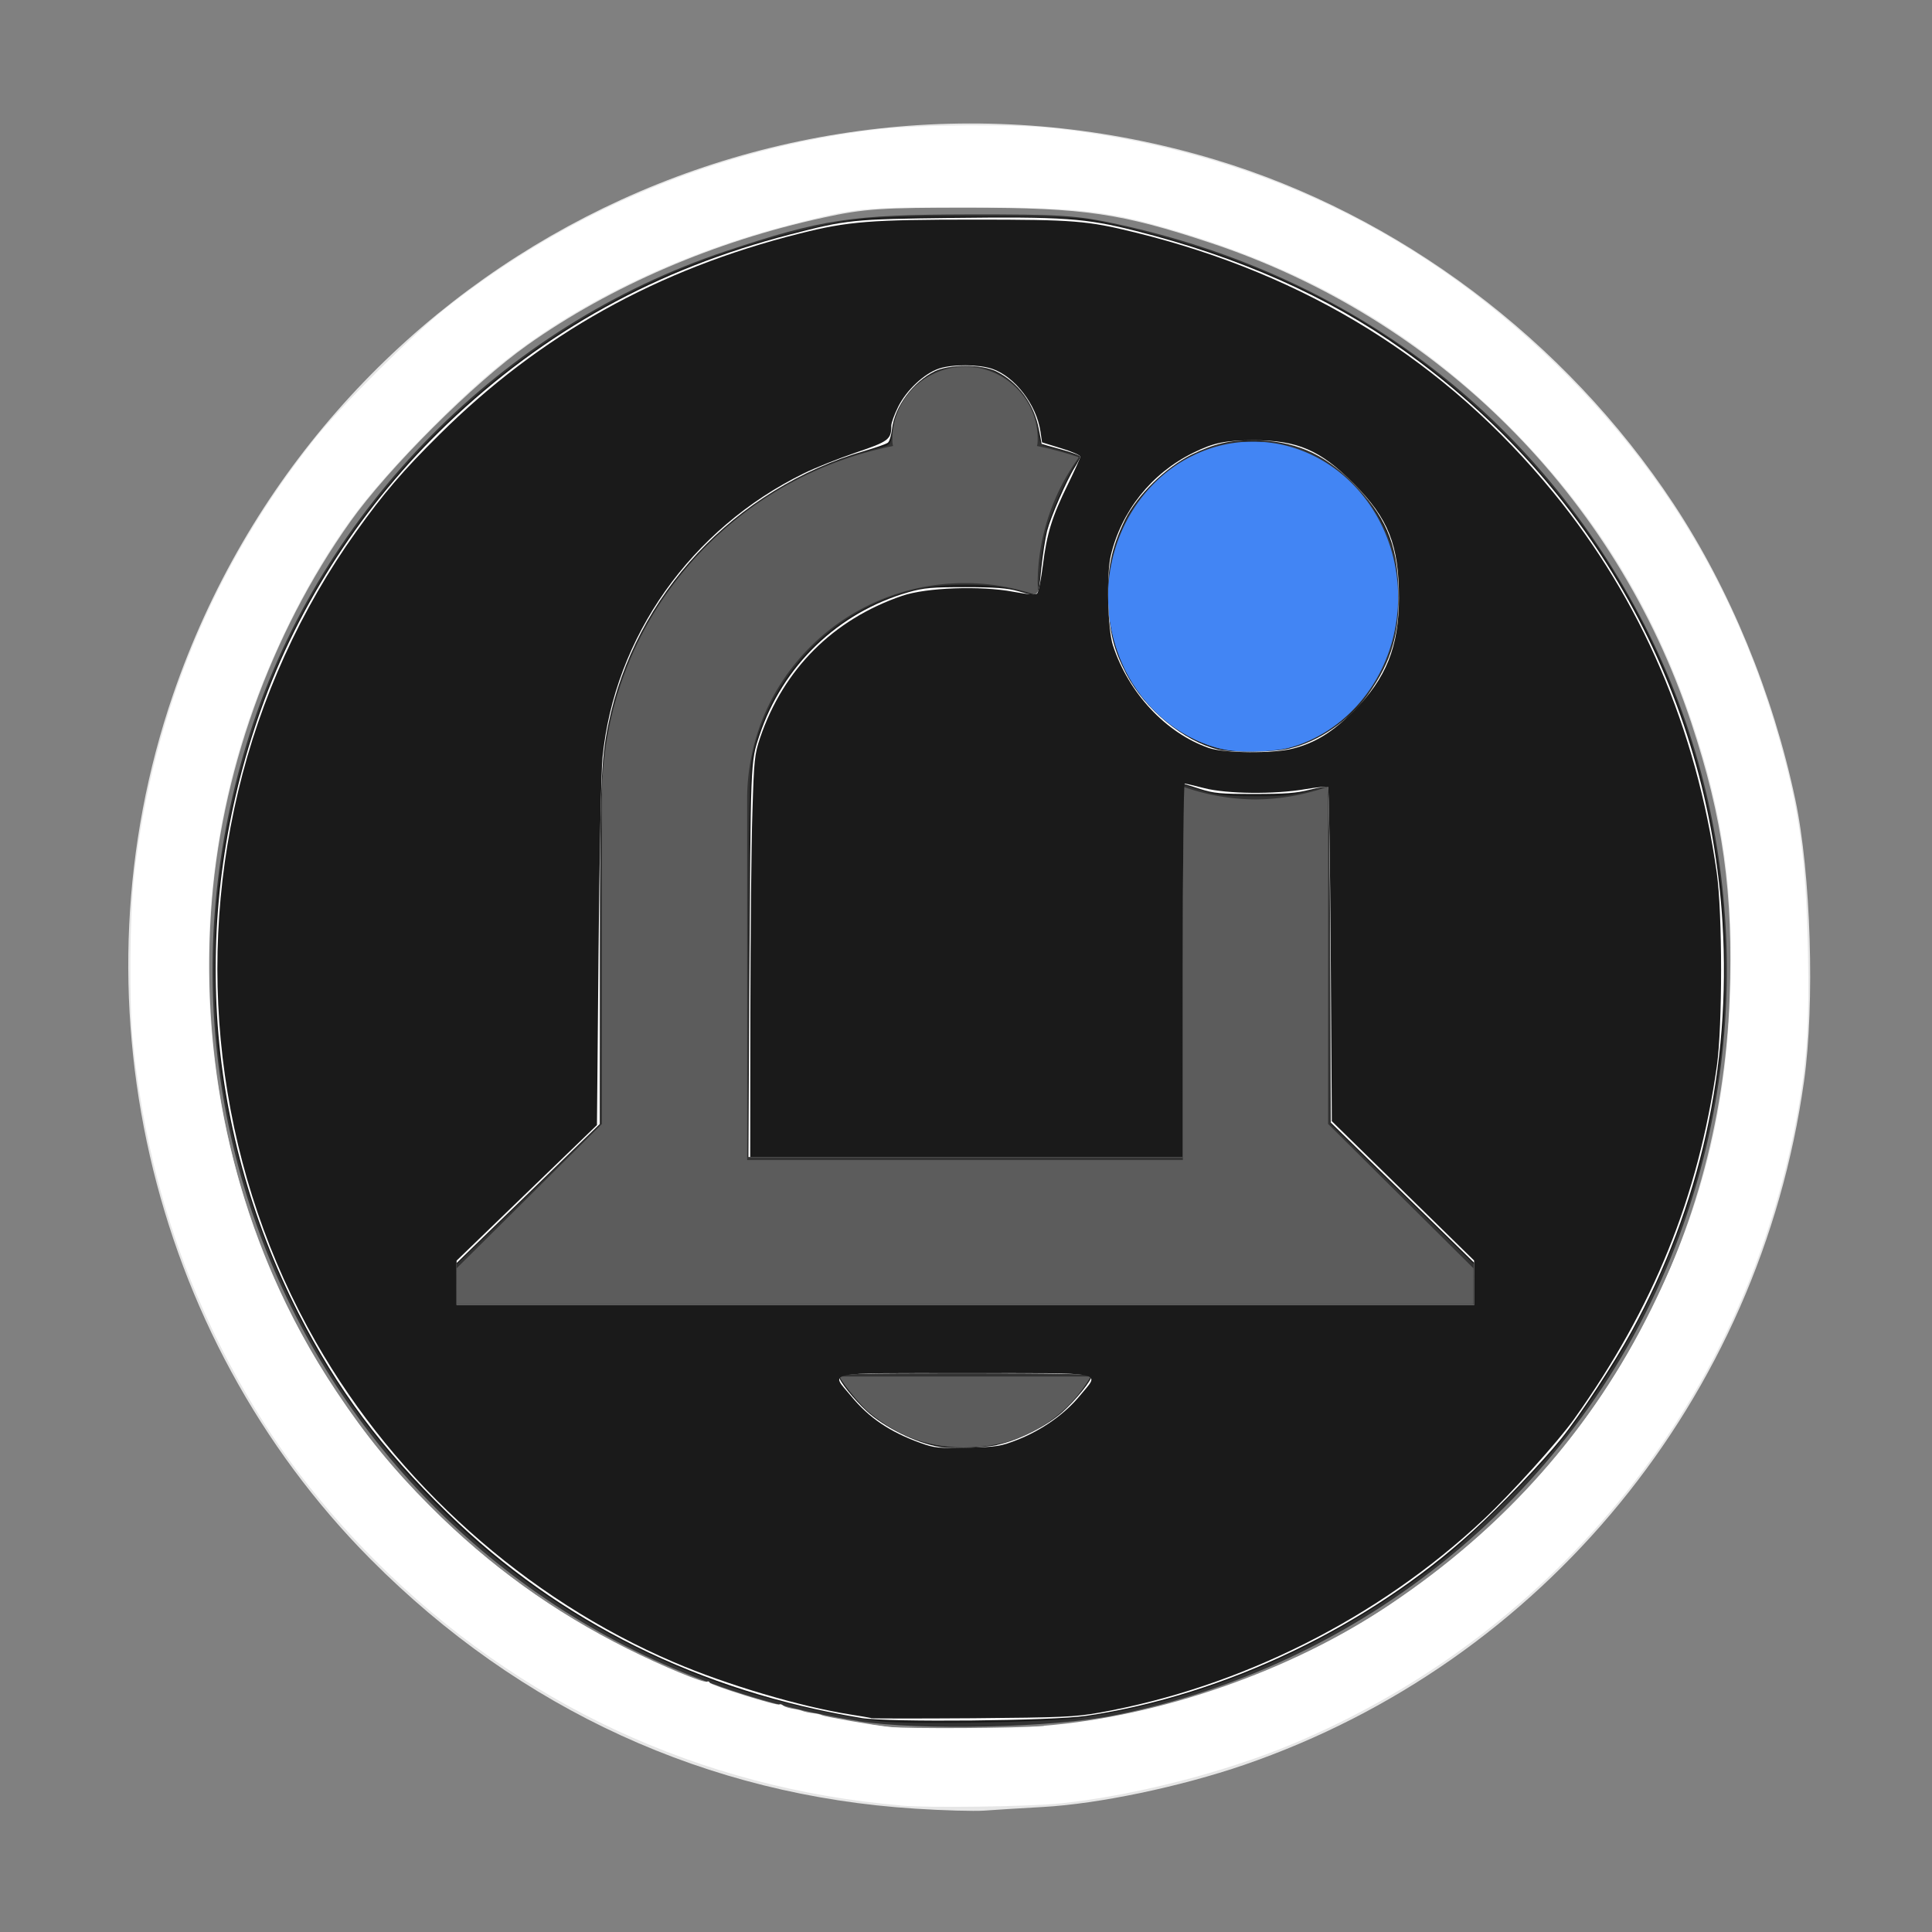 <?xml version="1.0" encoding="UTF-8" standalone="no"?>
<svg
   width="16"
   height="16"
   version="1.1"
   id="svg2"
   sodipodi:docname="notification-disabled-new-symbolic.svg"
   inkscape:version="1.4.2 (ebf0e940d0, 2025-05-08)"
   xmlns:inkscape="http://www.inkscape.org/namespaces/inkscape"
   xmlns:sodipodi="http://sodipodi.sourceforge.net/DTD/sodipodi-0.dtd"
   xmlns="http://www.w3.org/2000/svg"
   xmlns:svg="http://www.w3.org/2000/svg">
  <rect width="100%" height="100%" fill="#808080" stroke="none"/>
  <defs
     id="defs2" />
  <sodipodi:namedview
     id="namedview2"
     pagecolor="#ffffff"
     bordercolor="#000000"
     borderopacity="0.25"
     inkscape:showpageshadow="2"
     inkscape:pageopacity="0.0"
     inkscape:pagecheckerboard="0"
     inkscape:deskcolor="#d1d1d1"
     showgrid="true"
     inkscape:zoom="53.0625"
     inkscape:cx="8"
     inkscape:cy="9.1872792"
     inkscape:window-width="1920"
     inkscape:window-height="1006"
     inkscape:window-x="0"
     inkscape:window-y="0"
     inkscape:window-maximized="1"
     inkscape:current-layer="g6">
    <inkscape:grid
       id="grid2"
       units="px"
       originx="0"
       originy="0"
       spacingx="1"
       spacingy="1"
       empcolor="#0099e5"
       empopacity="0.302"
       color="#0099e5"
       opacity="0.149"
       empspacing="5"
       enabled="true"
       visible="true" />
  </sodipodi:namedview>
  <g
     id="g6"
     transform="matrix(1.092,0,0,1.081,27.347,-0.799)">
    <g
       id="g2"
       transform="matrix(0.988,0,0,0.995,3.394,-1.812)">
      <path
         style="fill:#333333;stroke-width:0.034"
         d="m -22.195,15.815 c -3.577,-0.56 -5.775,-4.142 -4.668,-7.61 0.551,-1.727 1.937,-3.134 3.651,-3.707 0.739,-0.247 0.965,-0.281 1.862,-0.283 0.706,-0.001 0.835,0.007 1.15,0.076 1.794,0.391 3.224,1.483 4.041,3.085 0.736,1.443 0.834,3.172 0.267,4.703 -0.701,1.89 -2.343,3.29 -4.331,3.691 -0.48,0.097 -1.495,0.12 -1.972,0.046 z"
         id="path2-6" />
      <path
         style="fill:#e6e6e6;fill-opacity:1;stroke-width:0.034"
         d="m -21.754,16.49 c -1.597,-0.101 -3.035,-0.761 -4.184,-1.921 -1.708,-1.724 -2.305,-4.346 -1.517,-6.654 1.132,-3.313 4.656,-5.13 7.996,-4.123 1.415,0.427 2.69,1.387 3.523,2.652 0.433,0.658 0.762,1.459 0.934,2.275 0.12,0.567 0.151,1.575 0.067,2.171 -0.342,2.441 -1.999,4.47 -4.298,5.263 -0.489,0.168 -1.115,0.3 -1.545,0.324 -0.174,0.01 -0.378,0.022 -0.452,0.028 -0.074,0.005 -0.31,-0.001 -0.524,-0.015 z m 1.207,-0.657 c 0.89,-0.126 1.689,-0.423 2.396,-0.888 1.61,-1.06 2.574,-2.77 2.645,-4.695 0.03,-0.806 -0.051,-1.388 -0.295,-2.123 -0.58,-1.748 -1.941,-3.11 -3.69,-3.693 -0.684,-0.228 -0.97,-0.27 -1.841,-0.271 -0.686,-6.014e-4 -0.82,0.008 -1.132,0.077 -0.834,0.182 -1.628,0.525 -2.268,0.979 -0.412,0.292 -1.069,0.949 -1.361,1.361 -0.616,0.869 -1.002,1.954 -1.07,3.011 -0.159,2.462 1.137,4.696 3.332,5.74 0.525,0.25 1.302,0.469 1.874,0.53 0.307,0.032 1.1,0.017 1.41,-0.027 z"
         id="path5" />
    </g>
    <g
       id="g1"
       transform="matrix(0.55,0,0,0.596,-22.14,2.93)">
      <path
         d="m 8.028,1.038 c -0.551,0 -1.001,0.417 -1.001,0.927 0,0.028 -2.391e-4,0.065 0.01,0.092 C 4.744,2.484 3.022,4.348 3.022,6.6 v 4.172 l -2.003,1.854 v 0.464 H 15.038 v -0.464 l -2.003,-1.854 V 6.6 c 0,-0.055 -0.006,-0.109 -0.008,-0.163 A 3.004,2.781 0 0 1 12.034,6.6 3.004,2.781 0 0 1 11.022,6.432 c 0.004,0.056 0.01,0.111 0.01,0.168 V 11.236 H 5.024 V 6.6 c 0,-1.541 1.34,-2.781 3.004,-2.781 0.357,0 0.698,0.06 1.015,0.165 A 3.004,2.781 0 0 1 9.03,3.819 3.004,2.781 0 0 1 9.599,2.202 C 9.41,2.144 9.218,2.094 9.02,2.057 c 0.01,-0.028 0.01,-0.065 0.01,-0.092 0,-0.51 -0.451,-0.927 -1.001,-0.927 z M 6.295,14.018 c 0.36,0.575 1.022,0.927 1.733,0.927 0.711,0 1.372,-0.352 1.733,-0.927 z"
         fill="#aaaaaa"
         opacity="0.35"
         id="path1"
         style="stroke-width:0.964" />
      <path
         class="suggested"
         d="M 14,4 A 2,2 0 0 1 12,6 2,2 0 0 1 10,4 2,2 0 0 1 12,2 2,2 0 0 1 14,4 Z"
         fill="#4285f4"
         id="path2" />
    </g>
    <path
       style="fill:#1a1a1a;stroke-width:0.019"
       d="M 7.303,14.257 C 6.951,14.22 6.396,14.091 6.009,13.957 4.767,13.526 3.706,12.731 2.935,11.652 2.336,10.814 1.943,9.785 1.817,8.726 1.775,8.366 1.775,7.684 1.817,7.331 1.874,6.859 1.957,6.485 2.105,6.031 2.648,4.364 3.932,2.966 5.57,2.261 6.029,2.063 6.686,1.873 7.105,1.816 7.361,1.781 8.811,1.781 9.018,1.816 c 0.249,0.042 0.731,0.169 1.024,0.27 0.947,0.326 1.715,0.803 2.406,1.494 1.025,1.024 1.632,2.283 1.809,3.751 0.043,0.353 0.043,1.035 1.31e-4,1.395 -0.039,0.33 -0.121,0.742 -0.206,1.037 -0.221,0.767 -0.628,1.552 -1.132,2.186 -0.198,0.248 -0.723,0.773 -0.972,0.969 -0.892,0.706 -1.972,1.176 -3.015,1.312 -0.269,0.035 -1.379,0.054 -1.63,0.027 z m 1.055,-2.319 c 0.242,-0.075 0.457,-0.224 0.602,-0.417 0.047,-0.063 0.086,-0.122 0.086,-0.131 0,-0.01 -0.438,-0.017 -1.046,-0.017 -0.608,0 -1.046,0.007 -1.046,0.017 0,0.033 0.17,0.243 0.249,0.308 0.259,0.212 0.524,0.303 0.844,0.289 0.111,-0.005 0.229,-0.023 0.311,-0.049 z M 12.212,10.64 V 10.472 L 11.619,9.891 11.026,9.31 11.02,7.922 c -0.003,-0.764 -0.01,-1.394 -0.017,-1.4 -0.006,-0.006 -0.083,0.008 -0.17,0.031 -0.133,0.036 -0.202,0.043 -0.441,0.042 -0.246,-0.001 -0.303,-0.007 -0.438,-0.049 L 9.8,6.498 V 8.041 9.583 H 7.999 6.199 L 6.205,7.967 c 0.006,-1.6 0.007,-1.618 0.048,-1.774 0.172,-0.649 0.671,-1.144 1.316,-1.306 0.234,-0.059 0.645,-0.058 0.863,9.486e-4 0.082,0.022 0.155,0.041 0.162,0.041 0.007,0 0.018,-0.087 0.024,-0.193 0.006,-0.106 0.029,-0.26 0.05,-0.341 0.038,-0.145 0.166,-0.433 0.246,-0.554 0.031,-0.047 0.035,-0.063 0.016,-0.069 C 8.876,3.754 8.77,3.723 8.695,3.704 8.618,3.684 8.618,3.684 8.605,3.577 8.58,3.364 8.451,3.181 8.257,3.086 8.168,3.043 8.126,3.034 8,3.034 c -0.126,0 -0.168,0.008 -0.257,0.052 C 7.549,3.181 7.42,3.364 7.395,3.577 7.382,3.684 7.382,3.684 7.305,3.704 6.732,3.848 6.261,4.112 5.861,4.513 5.339,5.036 5.048,5.675 4.994,6.416 4.984,6.546 4.976,7.251 4.976,7.983 L 4.975,9.314 4.382,9.894 3.788,10.473 v 0.167 0.167 H 8 12.212 Z M 10.785,6.166 c 0.345,-0.133 0.623,-0.432 0.742,-0.795 0.064,-0.197 0.081,-0.516 0.037,-0.726 C 11.498,4.329 11.281,4.01 11.013,3.835 10.809,3.702 10.648,3.656 10.384,3.656 10.142,3.656 10.053,3.678 9.828,3.795 9.666,3.878 9.461,4.078 9.361,4.25 9.133,4.642 9.118,5.131 9.322,5.55 9.472,5.857 9.755,6.1 10.073,6.194 c 0.176,0.052 0.541,0.038 0.712,-0.028 z"
       id="path3"
       transform="matrix(0.916,0,0,0.925,-25.05,0.739)" />
    <path
       style="fill:#ffffff;stroke-width:0.019"
       d="M 7.141,14.229 C 5.805,14.01 4.641,13.434 3.715,12.532 3.166,11.998 2.801,11.508 2.478,10.874 1.688,9.323 1.577,7.54 2.167,5.88 2.48,4.998 3.018,4.174 3.71,3.512 4.518,2.74 5.443,2.228 6.549,1.942 7.019,1.82 7.064,1.815 7.896,1.805 c 0.91,-0.011 1.1,0.002 1.513,0.107 0.863,0.218 1.59,0.541 2.218,0.988 1.565,1.112 2.526,2.838 2.642,4.745 0.072,1.187 -0.186,2.347 -0.752,3.38 -0.144,0.264 -0.428,0.697 -0.58,0.886 -0.161,0.2 -0.502,0.557 -0.738,0.772 -0.862,0.788 -2.053,1.357 -3.196,1.528 -0.281,0.042 -1.636,0.055 -1.864,0.018 z m 1.123,-2.262 c 0.175,-0.037 0.408,-0.154 0.54,-0.272 0.109,-0.098 0.242,-0.262 0.242,-0.3 0,-0.015 -0.289,-0.021 -1.046,-0.021 -0.888,0 -1.046,0.004 -1.046,0.027 0,0.035 0.123,0.189 0.229,0.286 0.148,0.135 0.409,0.264 0.6,0.296 0.109,0.018 0.358,0.01 0.481,-0.015 z m 3.948,-1.334 v -0.175 l -0.593,-0.58 -0.593,-0.58 -0.005,-1.383 c -0.003,-0.76 -0.011,-1.389 -0.019,-1.396 -0.007,-0.007 -0.075,0.003 -0.151,0.022 -0.108,0.028 -0.206,0.035 -0.458,0.035 -0.281,-1.455e-4 -0.336,-0.005 -0.45,-0.042 -0.071,-0.023 -0.133,-0.042 -0.137,-0.042 -0.004,0 -0.007,0.695 -0.007,1.545 V 9.583 H 8.002 6.204 L 6.211,8.221 C 6.223,6.272 6.221,6.314 6.295,6.092 6.486,5.515 6.948,5.071 7.529,4.905 7.659,4.868 7.723,4.863 8,4.863 c 0.245,2.642e-4 0.348,0.008 0.436,0.033 0.179,0.05 0.168,0.06 0.192,-0.18 0.012,-0.117 0.034,-0.26 0.049,-0.319 0.031,-0.119 0.162,-0.42 0.23,-0.528 0.024,-0.039 0.044,-0.078 0.044,-0.087 0,-0.009 -0.072,-0.036 -0.16,-0.06 -0.088,-0.024 -0.16,-0.045 -0.16,-0.046 0,-0.002 -0.009,-0.053 -0.021,-0.114 C 8.571,3.347 8.439,3.167 8.255,3.076 8.133,3.016 7.867,3.016 7.746,3.076 7.564,3.166 7.415,3.368 7.393,3.554 7.387,3.605 7.372,3.655 7.359,3.666 7.346,3.677 7.263,3.706 7.175,3.732 6.088,4.047 5.263,4.926 5.044,6.002 4.983,6.302 4.975,6.517 4.974,7.91 l -0.001,1.4 -0.592,0.575 -0.592,0.575 -2.194e-4,0.174 -2.191e-4,0.174 H 8 12.212 Z M 10.686,6.199 C 10.925,6.143 11.182,5.965 11.336,5.749 11.531,5.475 11.598,5.241 11.586,4.872 11.573,4.495 11.475,4.269 11.204,3.995 10.963,3.752 10.717,3.648 10.38,3.647 10.181,3.647 10.063,3.674 9.875,3.765 9.658,3.871 9.424,4.1 9.322,4.306 9.209,4.537 9.171,4.724 9.183,4.994 9.194,5.244 9.229,5.384 9.333,5.583 9.484,5.873 9.811,6.141 10.094,6.208 c 0.12,0.028 0.457,0.023 0.591,-0.008 z"
       id="path4"
       transform="matrix(0.916,0,0,0.925,-25.05,0.739)" />
    <path
       style="fill:#ffffff;stroke-width:0.019"
       d="M 7.463,14.953 C 5.8,14.81 4.301,14.111 3.119,12.929 2.587,12.397 2.184,11.842 1.846,11.176 1.446,10.386 1.205,9.558 1.109,8.641 1.075,8.316 1.081,7.576 1.12,7.237 1.275,5.901 1.779,4.684 2.612,3.637 2.824,3.37 3.418,2.777 3.684,2.565 4.716,1.744 5.957,1.228 7.274,1.071 7.608,1.032 8.425,1.026 8.735,1.062 10.363,1.247 11.74,1.895 12.888,3.015 c 0.902,0.88 1.508,1.897 1.851,3.11 0.167,0.589 0.221,0.991 0.237,1.753 0.012,0.587 -0.006,0.881 -0.079,1.3 -0.417,2.376 -1.98,4.341 -4.186,5.265 -0.562,0.236 -1.32,0.43 -1.92,0.493 -0.262,0.027 -1.09,0.039 -1.329,0.018 z M 8.651,14.293 c 0.965,-0.077 2.049,-0.456 2.859,-1 0.967,-0.649 1.674,-1.448 2.172,-2.457 C 14.112,9.967 14.308,9.162 14.335,8.151 14.358,7.324 14.265,6.706 14.004,5.942 13.678,4.99 13.172,4.187 12.455,3.483 11.705,2.748 10.858,2.251 9.805,1.931 9.189,1.744 8.953,1.717 7.962,1.717 7.143,1.717 7.097,1.721 6.568,1.857 5.62,2.099 4.743,2.526 4.108,3.054 3.737,3.363 3.207,3.91 2.956,4.244 2.623,4.687 2.32,5.263 2.104,5.861 1.69,7.008 1.623,8.285 1.913,9.5 c 0.176,0.739 0.462,1.397 0.879,2.024 0.247,0.371 0.465,0.638 0.779,0.953 0.491,0.492 1.014,0.869 1.633,1.179 0.288,0.144 0.632,0.287 0.657,0.272 0.009,-0.005 0.019,-0.002 0.022,0.008 0.008,0.021 0.563,0.196 0.577,0.181 0.005,-0.005 0.02,-0.002 0.032,0.009 0.012,0.01 0.047,0.022 0.077,0.026 0.03,0.004 0.068,0.012 0.083,0.019 0.016,0.006 0.054,0.015 0.086,0.018 0.032,0.003 0.065,0.011 0.075,0.017 0.019,0.012 0.445,0.086 0.555,0.097 0.161,0.016 1.053,0.011 1.282,-0.008 z"
       id="path6"
       transform="matrix(0.916,0,0,0.925,-25.05,0.739)" />
    <path
       style="fill:#1a1a1a;stroke-width:0.019"
       d="m 7.218,14.229 c -0.016,-0.004 -0.092,-0.017 -0.17,-0.029 C 6.639,14.136 6.021,13.953 5.588,13.767 4.359,13.241 3.289,12.284 2.623,11.116 1.841,9.745 1.61,8.109 1.979,6.556 2.163,5.782 2.498,5.044 2.959,4.4 3.183,4.087 3.345,3.897 3.645,3.6 4.477,2.773 5.452,2.229 6.63,1.934 7.031,1.833 7.217,1.819 8.074,1.819 c 0.821,0 0.938,0.009 1.33,0.106 1.425,0.35 2.575,1.066 3.465,2.155 0.729,0.892 1.182,1.948 1.352,3.148 0.048,0.338 0.048,1.268 8.62e-4,1.602 -0.155,1.087 -0.523,1.998 -1.181,2.922 -0.133,0.187 -0.518,0.614 -0.75,0.832 -0.868,0.816 -2.012,1.392 -3.184,1.601 -0.198,0.035 -0.309,0.04 -1.041,0.046 -0.451,0.003 -0.833,0.003 -0.848,-4.65e-4 z M 8.436,11.923 C 8.635,11.844 8.825,11.71 8.948,11.56 9.114,11.356 9.201,11.373 8,11.373 c -1.203,0 -1.116,-0.017 -0.946,0.19 0.149,0.181 0.32,0.296 0.574,0.388 0.116,0.042 0.149,0.045 0.391,0.039 0.244,-0.006 0.275,-0.011 0.417,-0.067 z m 3.776,-1.299 6.6e-5,-0.184 -0.589,-0.577 -0.589,-0.577 -0.009,-1.377 c -0.005,-0.757 -0.015,-1.383 -0.022,-1.39 -0.007,-0.007 -0.091,8.19e-4 -0.187,0.017 -0.255,0.044 -0.65,0.04 -0.837,-0.008 -0.081,-0.021 -0.154,-0.038 -0.163,-0.038 -0.009,0 -0.016,0.695 -0.016,1.545 V 9.583 H 8.009 6.219 l 0.001,-1.192 C 6.221,7.735 6.228,6.987 6.237,6.728 6.25,6.289 6.255,6.247 6.301,6.11 6.495,5.541 6.905,5.131 7.476,4.935 c 0.201,-0.069 0.648,-0.085 0.921,-0.034 0.124,0.023 0.185,0.028 0.198,0.014 0.011,-0.011 0.032,-0.116 0.047,-0.234 0.033,-0.264 0.075,-0.4 0.207,-0.669 0.056,-0.115 0.103,-0.219 0.103,-0.23 0,-0.011 -0.071,-0.043 -0.158,-0.069 L 8.635,3.664 8.622,3.575 C 8.59,3.353 8.41,3.119 8.223,3.055 8.111,3.017 7.891,3.016 7.781,3.053 7.658,3.095 7.514,3.23 7.445,3.367 c -0.032,0.064 -0.058,0.135 -0.058,0.159 0,0.114 -0.021,0.13 -0.295,0.223 C 6.949,3.798 6.755,3.875 6.662,3.921 5.728,4.379 5.094,5.276 4.996,6.276 4.985,6.39 4.97,7.121 4.963,7.9 L 4.95,9.318 4.369,9.879 3.788,10.441 l -3.66e-5,0.184 -3.63e-5,0.184 H 8 12.212 Z M 10.713,6.2 c 0.186,-0.048 0.327,-0.136 0.501,-0.31 0.27,-0.27 0.376,-0.534 0.376,-0.937 0,-0.439 -0.087,-0.659 -0.376,-0.949 C 10.938,3.727 10.75,3.646 10.385,3.647 10.146,3.648 10.058,3.666 9.885,3.751 9.541,3.92 9.291,4.234 9.204,4.603 9.167,4.761 9.178,5.21 9.222,5.345 9.35,5.739 9.661,6.072 10.016,6.195 c 0.126,0.044 0.538,0.047 0.697,0.005 z"
       id="path7"
       transform="matrix(0.916,0,0,0.925,-25.05,0.739)" />
  </g>
</svg>
